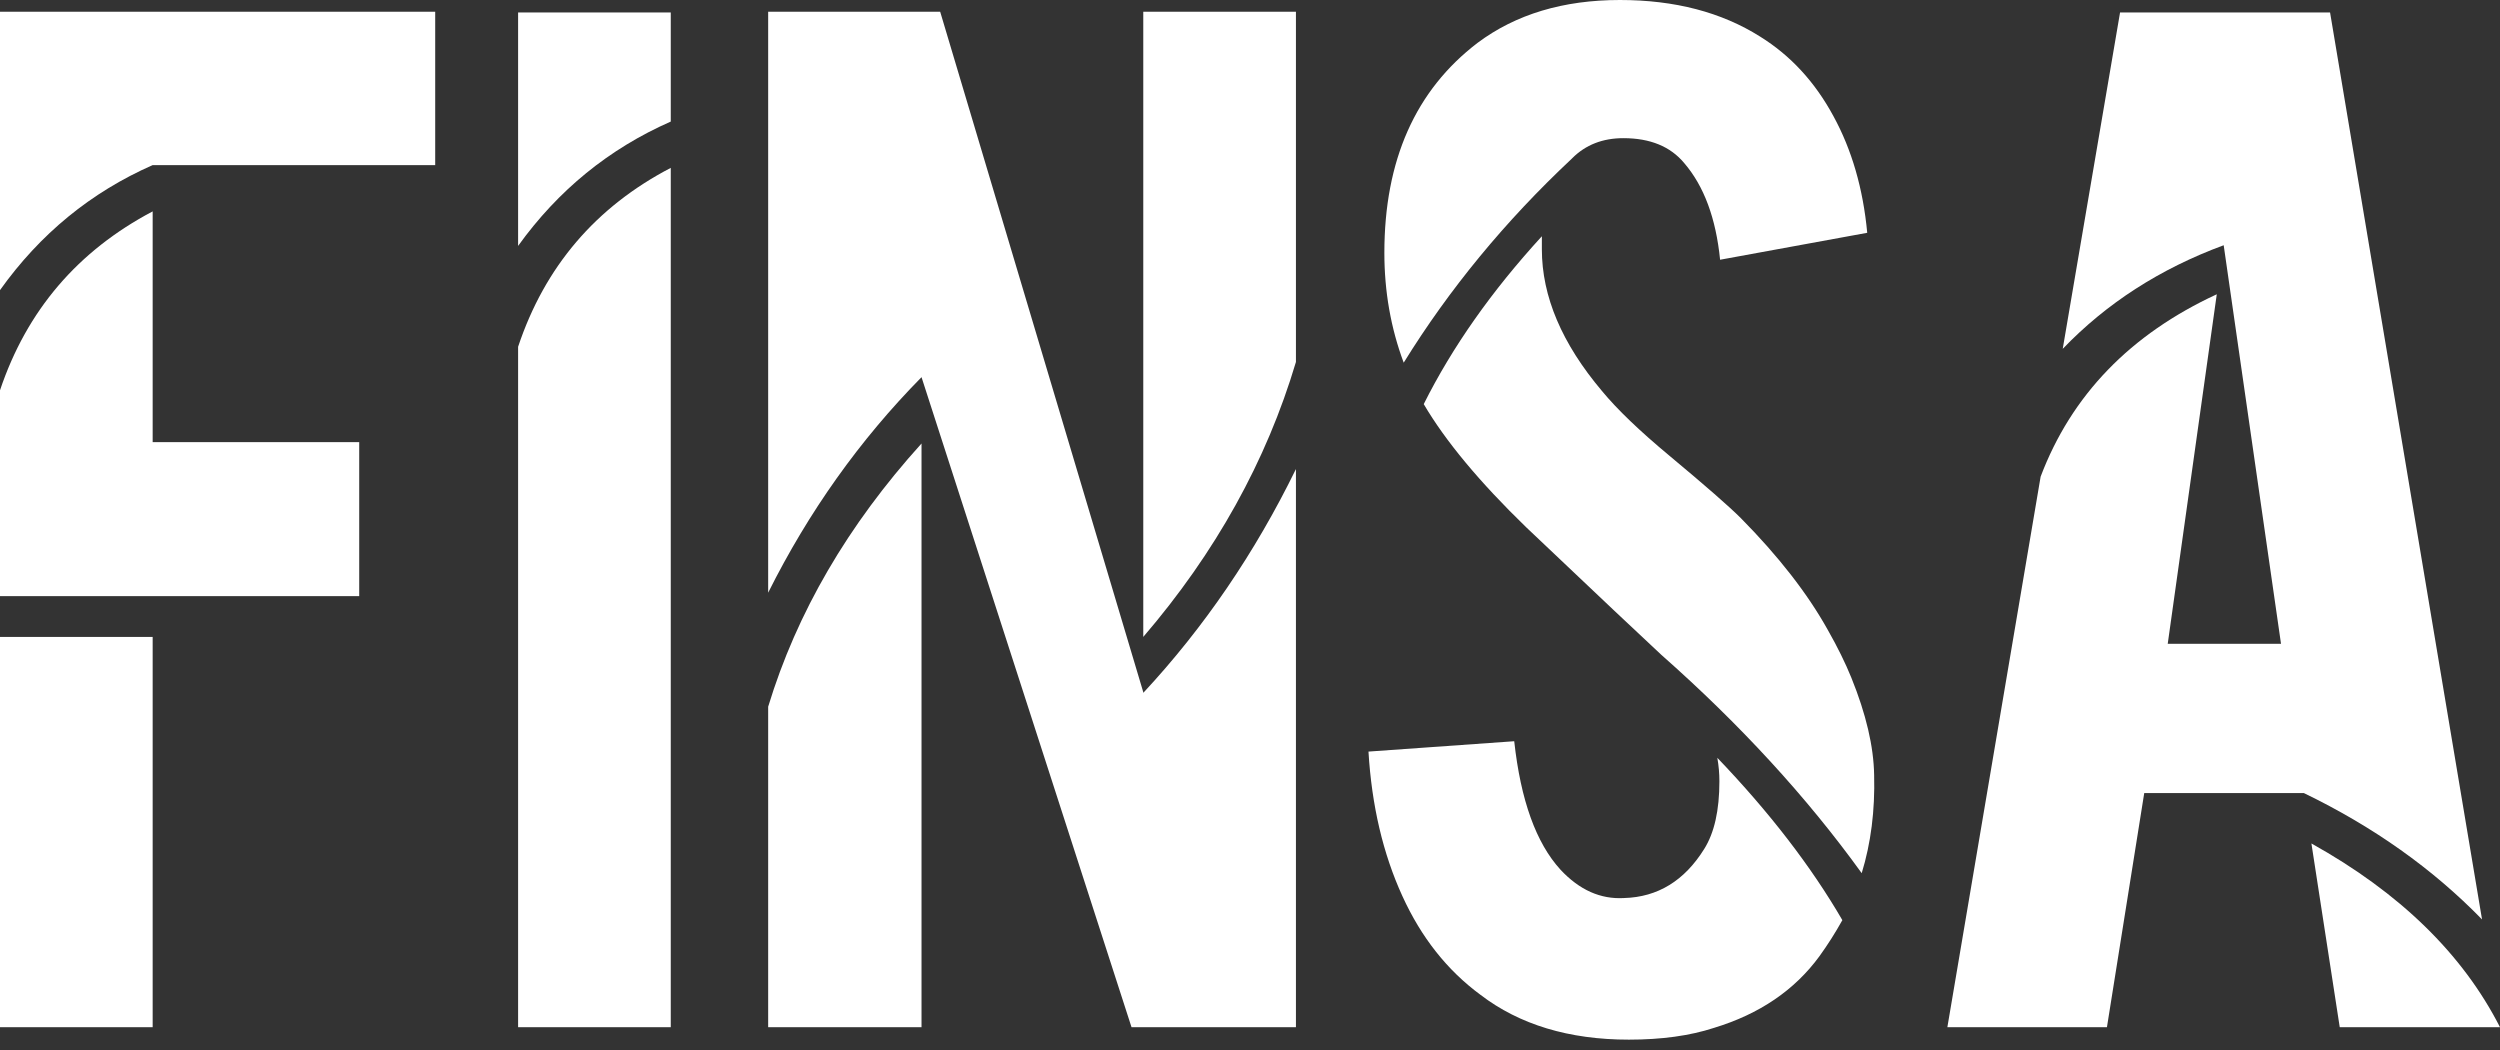 <svg width="200" height="84" viewBox="0 0 200 84" fill="none" xmlns="http://www.w3.org/2000/svg">
<rect x="0" y="0" width="200" height="84" fill="#333333" stroke="none"/>
<g clip-path="url(#clip0_55_25)">
<path d="M12.213 82.177H0V50.953H12.213V82.177ZM0 47.693V31.224C2.137 24.85 6.208 20.079 12.213 16.911V35.369H28.737V47.693H0ZM0 0.939H34.816V13.208H12.213C7.276 15.382 3.205 18.716 0 23.211V23.542V0.939Z" fill="#ffffff"/>
<path d="M53.661 82.177H41.448V27.742C43.585 21.332 47.656 16.561 53.661 13.429V82.177ZM41.448 0.995H53.661V9.726C48.724 11.9 44.653 15.216 41.448 19.674V20.061V0.995Z" fill="#ffffff"/>
<path d="M75.214 0.939L91.462 55.374V55.43C96.325 50.198 100.396 44.23 103.675 37.524V82.177H90.522L73.722 30.174C68.785 35.185 64.696 40.932 61.453 47.416V0.939H75.214ZM91.462 0.939H103.675V28.958C101.317 36.879 97.246 44.211 91.462 50.953V0.939ZM73.722 82.177H61.453V56.535C63.738 49.019 67.827 42.001 73.722 35.479V82.177Z" fill="#ffffff"/>
<path d="M149.931 62.006C150.005 64.843 149.673 67.459 148.936 69.854C144.552 63.775 139.21 57.953 132.91 52.39C131.436 51.027 127.825 47.619 122.078 42.166C118.357 38.556 115.631 35.277 113.899 32.329C116.183 27.761 119.333 23.285 123.349 18.9C123.349 19.232 123.349 19.582 123.349 19.95C123.349 23.708 124.952 27.485 128.157 31.279C129.373 32.753 131.178 34.485 133.573 36.474C136.447 38.869 138.344 40.527 139.265 41.448C142.286 44.506 144.607 47.49 146.228 50.401C147.002 51.764 147.628 53.035 148.107 54.214C149.286 57.124 149.894 59.722 149.931 62.006ZM112.296 29.014C111.265 26.25 110.749 23.321 110.749 20.227C110.749 12.821 113.236 7.221 118.209 3.426C121.267 1.142 125.062 0 129.594 0C133.978 0 137.718 0.976 140.812 2.929C143.244 4.44 145.197 6.558 146.67 9.284C148.144 11.974 149.047 15.087 149.378 18.624L137.607 20.779C137.276 17.463 136.318 14.884 134.733 13.042C133.628 11.716 132.007 11.053 129.87 11.053C128.212 11.053 126.849 11.587 125.781 12.655L125.725 12.711C120.42 17.684 115.944 23.119 112.296 29.014ZM147.389 73.612C146.836 74.606 146.228 75.564 145.565 76.485C143.576 79.212 140.757 81.127 137.11 82.233C135.194 82.859 132.928 83.172 130.312 83.172C125.523 83.172 121.562 81.975 118.431 79.58C115.778 77.627 113.696 74.993 112.186 71.677C110.638 68.288 109.736 64.438 109.478 60.127L121.138 59.298C121.654 64.014 122.888 67.44 124.841 69.577C126.352 71.198 128.046 71.954 129.925 71.843C132.615 71.769 134.752 70.462 136.336 67.919C137.147 66.63 137.552 64.825 137.552 62.504C137.552 61.877 137.497 61.251 137.386 60.624C141.549 64.972 144.884 69.301 147.389 73.612Z" fill="#ffffff"/>
<path d="M171.539 63.443L168.555 82.177H155.789L163.25 38.132C165.718 31.611 170.415 26.748 177.342 23.542L173.418 51.506H182.481L177.895 19.619C172.81 21.498 168.518 24.261 165.018 27.908L169.605 0.995H186.405L198.563 73.556C194.621 69.503 189.868 66.132 184.305 63.443L171.539 63.443ZM187.179 82.177L184.913 67.477C191.987 71.419 197.016 76.319 200 82.177H187.179Z" fill="#ffffff"/>
</g>
<defs>
<clipPath id="clip0_55_25">
<rect width="200" height="84" fill="white"/>
</clipPath>
</defs>
</svg>

